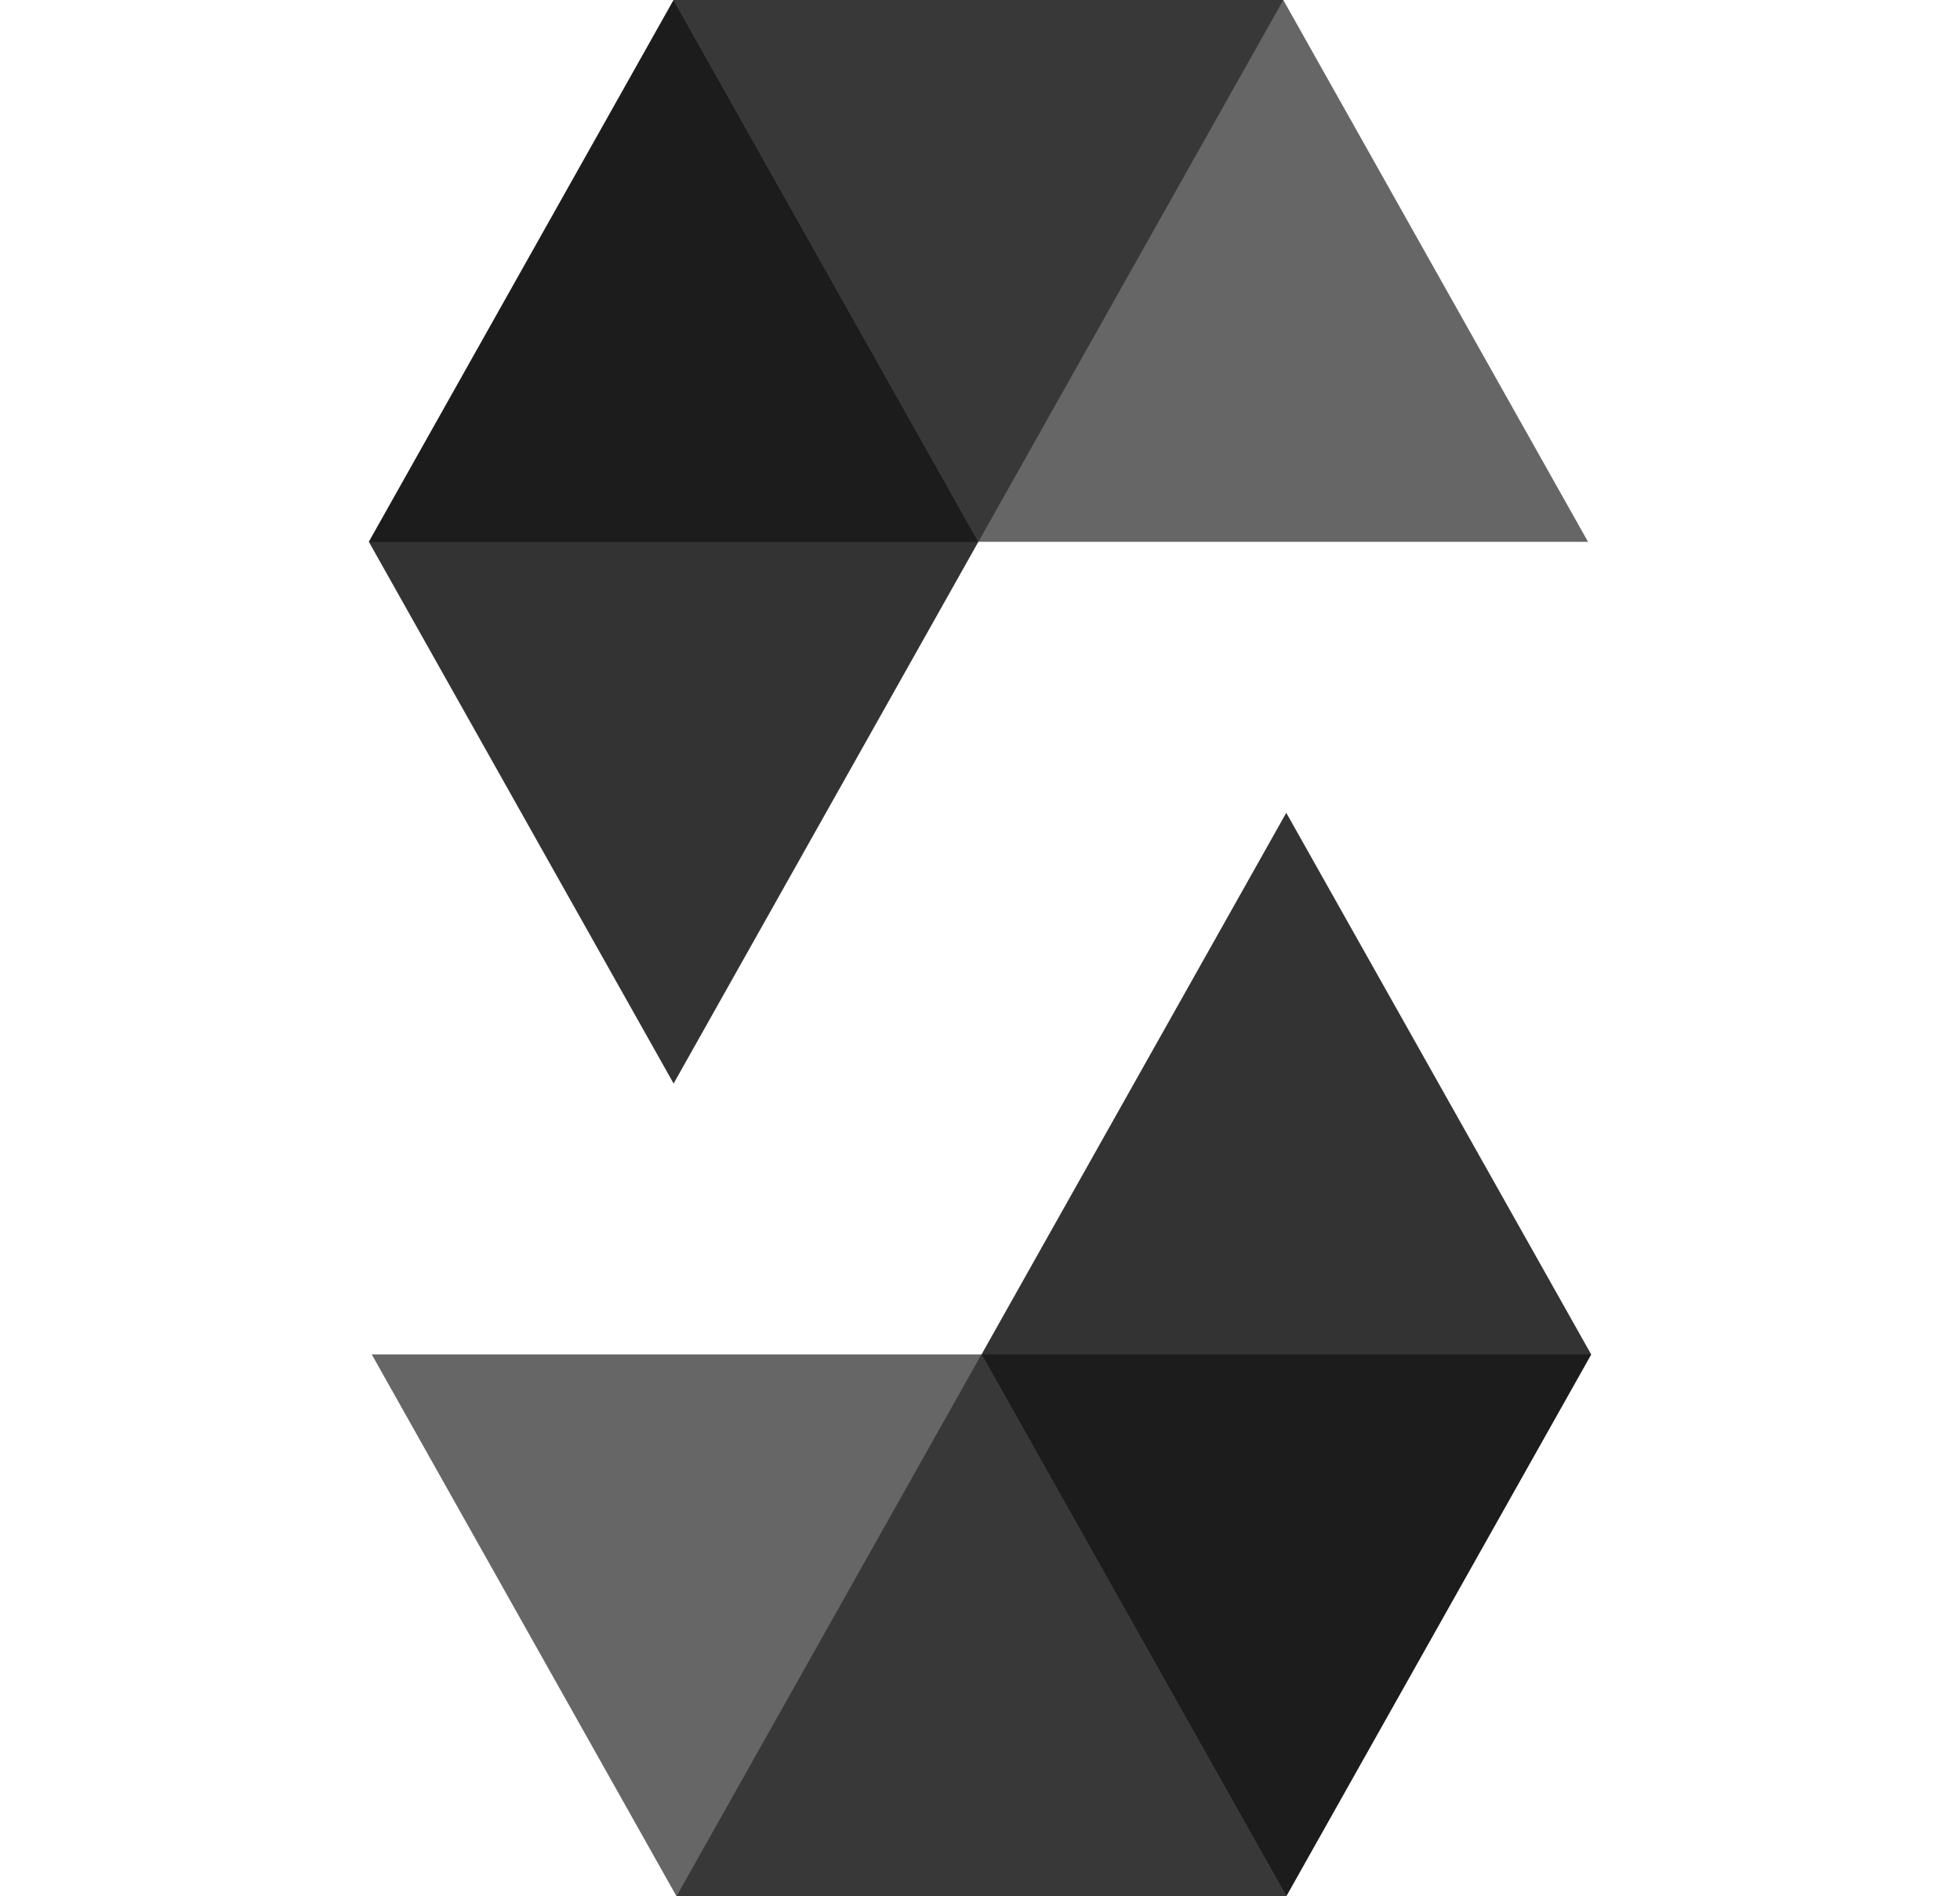 <svg width="31" height="30" viewBox="0 0 31 30" fill="none" xmlns="http://www.w3.org/2000/svg">
<path opacity="0.45" d="M20.297 0L15.474 8.573H5.833L10.653 0H20.297Z" fill="black"/>
<path opacity="0.6" d="M15.473 8.572H25.117L20.297 0H10.654L15.473 8.572Z" fill="black"/>
<path opacity="0.8" d="M10.654 17.142L15.474 8.572L10.654 0L5.834 8.572L10.654 17.142Z" fill="black"/>
<path opacity="0.45" d="M10.7 30L15.523 21.427H25.167L20.344 30H10.7Z" fill="black"/>
<path opacity="0.6" d="M15.524 21.428H5.88L10.7 30H20.343L15.524 21.428Z" fill="black"/>
<path opacity="0.8" d="M20.344 12.859L15.524 21.428L20.344 30L25.167 21.428L20.344 12.859Z" fill="black"/>
</svg>
